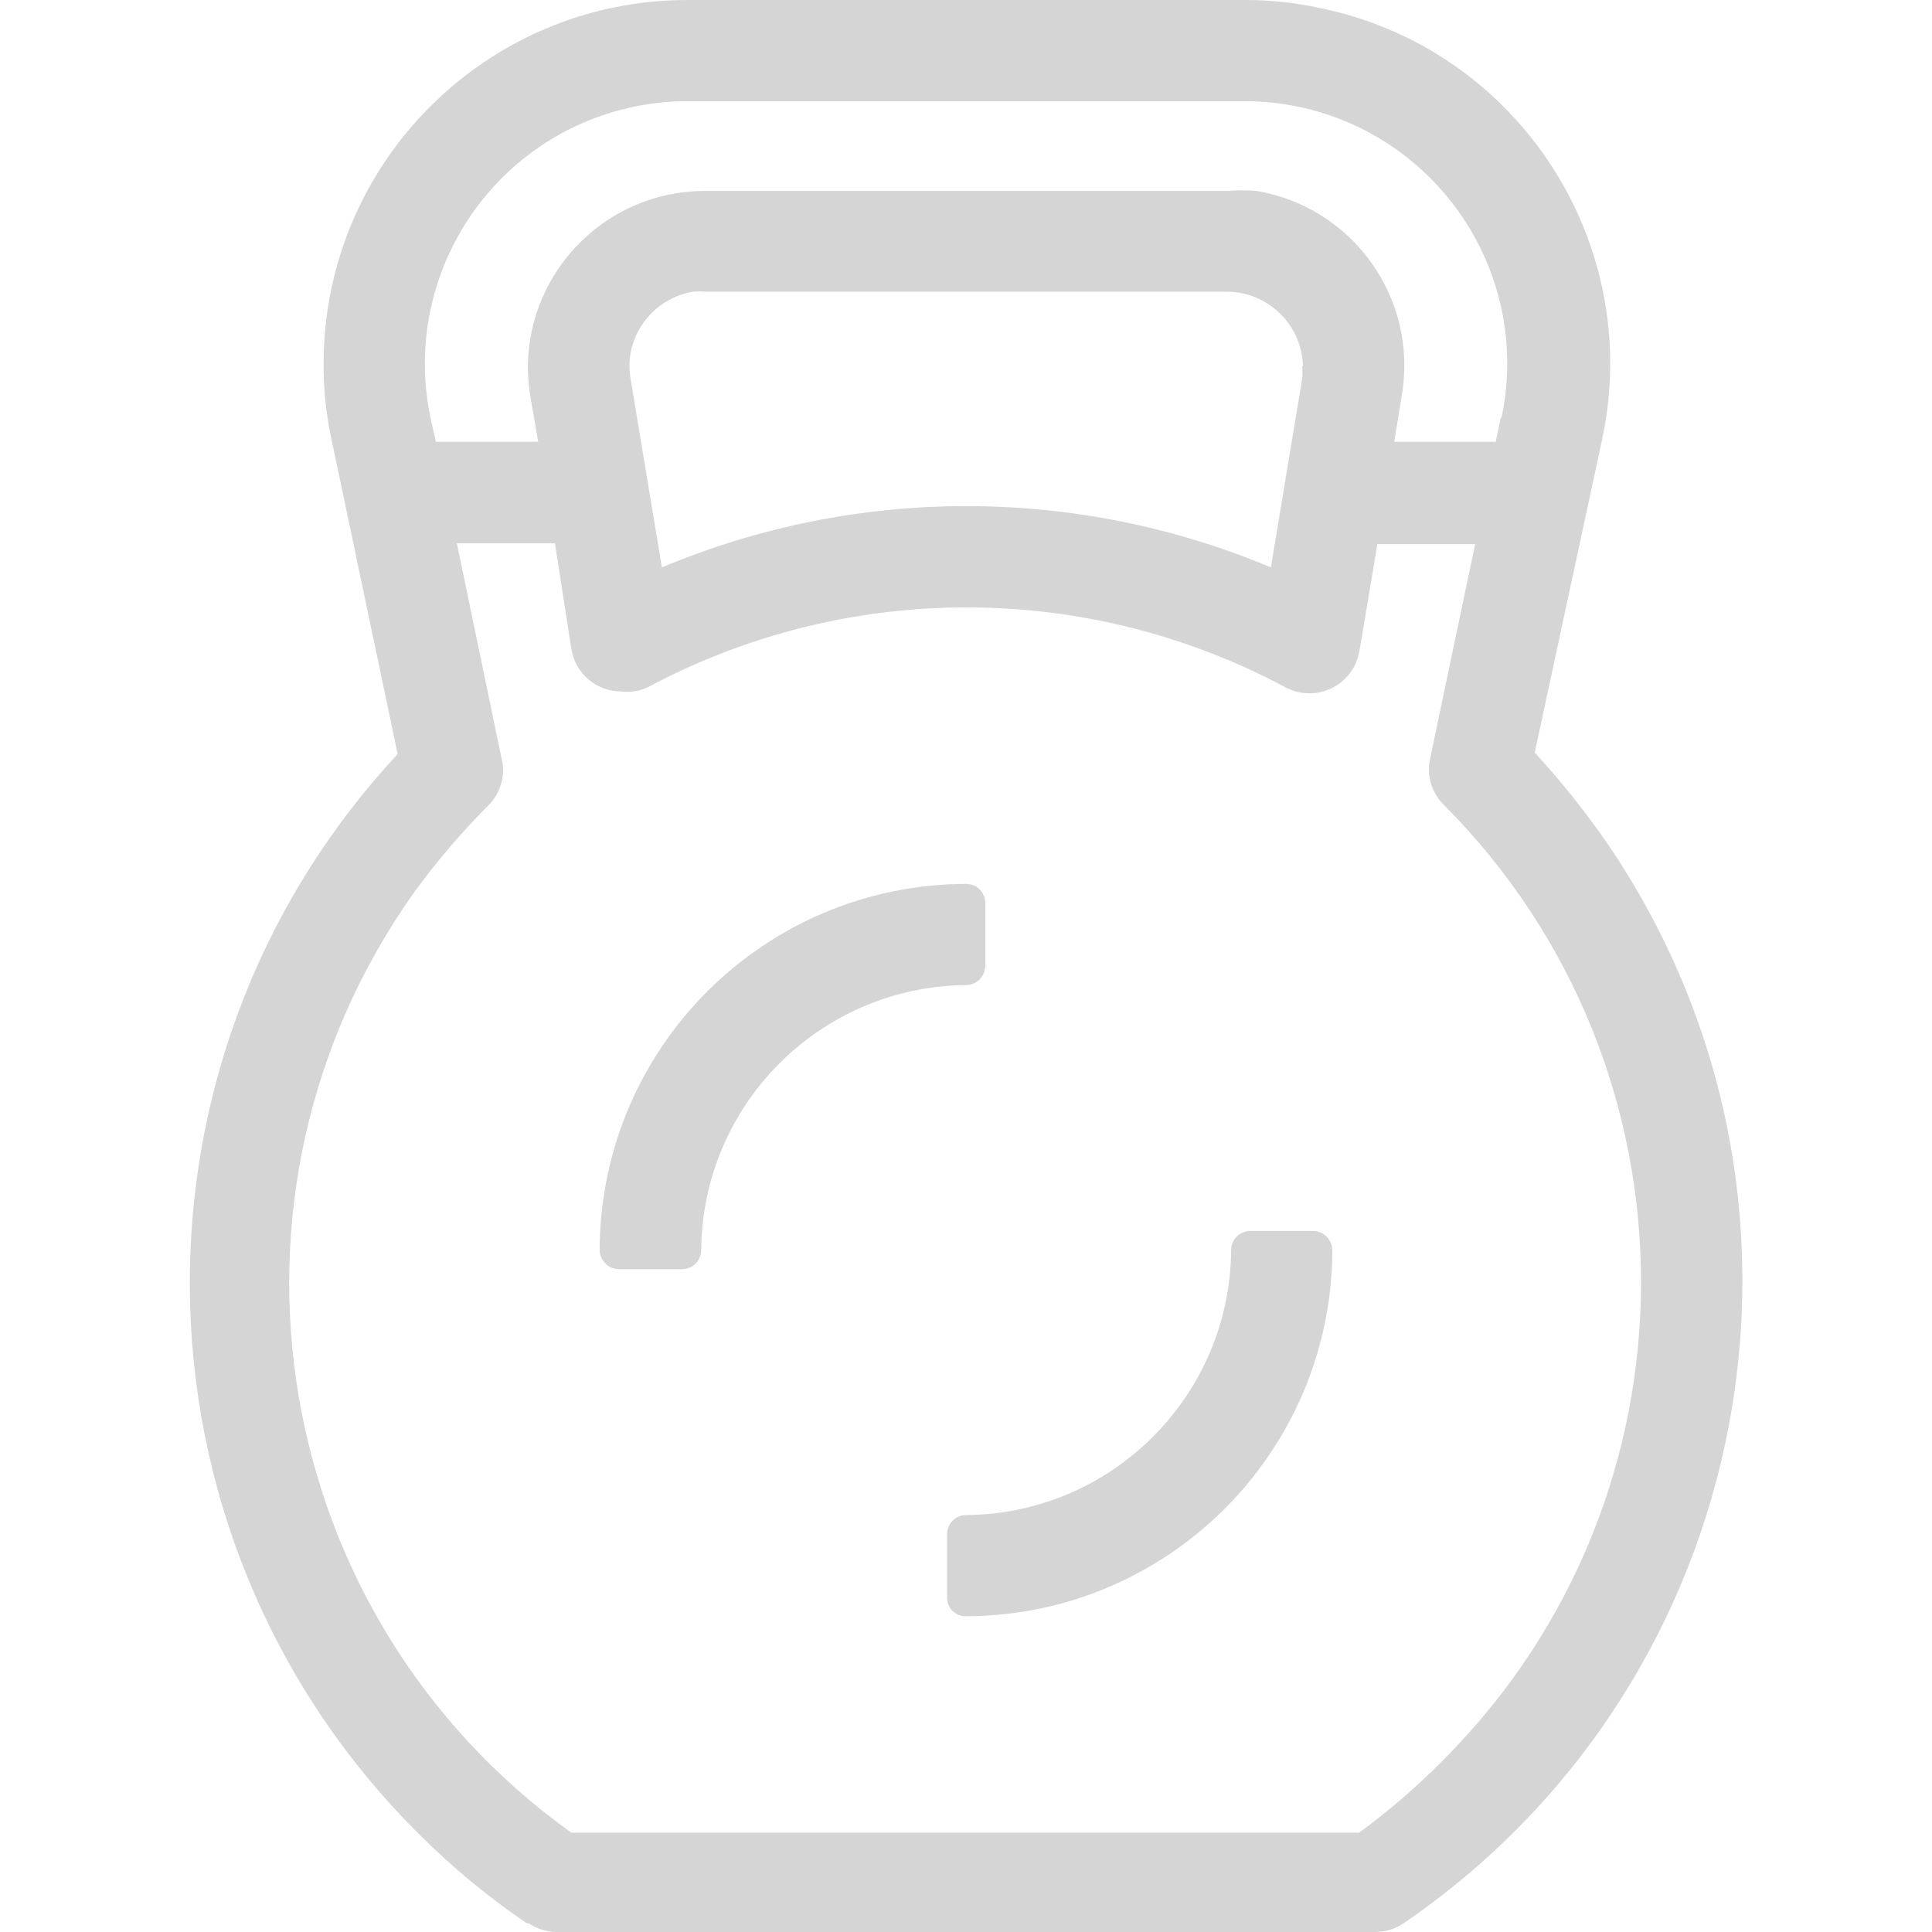 <?xml version="1.0" encoding="UTF-8" standalone="no"?>
<!DOCTYPE svg PUBLIC "-//W3C//DTD SVG 1.1//EN" "http://www.w3.org/Graphics/SVG/1.1/DTD/svg11.dtd">
<svg version="1.1" xmlns="http://www.w3.org/2000/svg" xmlns:xlink="http://www.w3.org/1999/xlink" preserveAspectRatio="xMidYMid meet" viewBox="0 0 640 640" width="640" height="640"><defs><path d="M508.4 249.3C510.63 238.9 528.54 155.72 530.78 145.33C544.51 80.33 502.94 16.51 437.94 2.79C437.73 2.74 437.52 2.7 437.31 2.66C429 0.86 420.52 -0.03 412.02 0C393.54 0 245.7 0 227.23 0C160.9 0.28 107.26 54.09 107.19 120.41C107.15 128.91 108.04 137.4 109.85 145.71C112.04 156.12 129.54 239.39 131.73 249.8C35.93 352.87 40.67 513.77 142.36 611.04C152.3 620.62 163.05 629.33 174.48 637.09C174.69 637.14 174.91 637.14 175.11 637.09C177.87 638.98 181.13 639.99 184.47 640C211.58 640 428.42 640 455.53 640C458.91 640.01 462.21 638.99 465.01 637.09C582.23 556.89 612.44 396.96 532.55 279.53C525.21 268.9 517.14 258.8 508.4 249.3ZM431.37 121.3C431.49 122.68 431.49 124.08 431.37 125.47C430.33 131.72 422.03 181.7 421 187.95C356.47 160.89 283.78 160.89 219.26 187.95C218.22 181.7 209.92 131.72 208.89 125.47C207.74 118.95 209.29 112.23 213.19 106.88C217.06 101.44 222.92 97.76 229.5 96.63C230.85 96.5 232.2 96.5 233.55 96.63C250.85 96.63 389.27 96.63 406.58 96.63C420.21 96.76 431.28 107.67 431.62 121.3C431.57 121.3 431.42 121.3 431.37 121.3ZM497.14 138.37L495.49 146.34L461.85 146.34C463.37 137.08 464.21 131.94 464.38 130.91C469.78 98.95 448.26 68.66 416.3 63.26C416.26 63.25 416.23 63.25 416.19 63.24C412.99 62.99 409.78 62.99 406.58 63.24C389.26 63.24 250.74 63.24 233.42 63.24C201.31 63.31 175.21 89.18 174.86 121.3C174.86 124.52 175.11 127.73 175.62 130.91C175.8 131.94 176.68 137.08 178.28 146.34L144.38 146.34L142.61 138.37C142.61 138.37 142.61 138.37 142.61 138.37C132.76 91.33 162.91 45.21 209.95 35.36C215.63 34.17 221.42 33.55 227.23 33.52C245.74 33.52 393.88 33.52 412.4 33.52C460.36 33.59 499.22 72.45 499.29 120.41C499.29 126.45 498.65 132.47 497.39 138.37C497.36 138.37 497.27 138.37 497.14 138.37ZM162.21 266.37C165.55 262.76 167.13 257.85 166.51 252.96C166.51 252.96 166.51 252.96 166.51 252.96C166.51 252.96 166.51 252.96 166.51 252.96C166.51 252.96 166.51 252.96 166.51 252.96L151.34 179.98L183.84 179.98C187.11 201.01 188.92 212.68 189.28 215.02C190.59 223.14 197.62 229.1 205.85 229.06C208.83 229.43 211.86 228.95 214.58 227.67C280.57 192.39 359.81 192.39 425.8 227.67C433.98 232.06 444.16 229 448.57 220.84C449.4 219.2 450 217.46 450.34 215.65C450.74 213.29 452.72 201.49 456.28 180.24L488.66 180.24C479.71 222.89 474.73 246.58 473.74 251.32C472.51 256.87 474.23 262.65 478.29 266.62C565.39 354.04 565.39 495.42 478.29 582.83C469.6 591.67 460.21 599.79 450.21 607.11C424.12 607.11 215.37 607.11 189.28 607.11C89.22 535.45 65.83 396.43 136.92 295.97C144.54 285.44 153 275.54 162.21 266.37Z" id="lCZblnpfT"></path><path d="M225.96 420.43C229.45 420.43 232.28 417.6 232.28 414.1C232.7 365.8 271.76 326.74 320.06 326.32C323.53 326.26 326.32 323.46 326.39 320C326.39 317.91 326.39 301.22 326.39 299.13C326.36 297.43 325.68 295.8 324.49 294.58C323.3 293.43 321.71 292.8 320.06 292.81C320.06 292.81 320.06 292.81 320.06 292.81C253.11 292.95 198.85 347.15 198.64 414.1C198.68 415.77 199.36 417.35 200.54 418.53C201.7 419.73 203.29 420.42 204.96 420.43C209.16 420.43 223.86 420.43 225.96 420.43Z" id="aU4R1toiv"></path><path d="M313.74 529.08C313.6 532.43 316.2 535.26 319.55 535.4C319.72 535.41 319.89 535.41 320.06 535.4C320.06 535.4 320.06 535.4 320.06 535.4C386.97 535.19 441.15 481.01 441.36 414.1C441.29 410.64 438.5 407.85 435.04 407.78C432.95 407.78 416.25 407.78 414.17 407.78C410.67 407.78 407.84 410.61 407.84 414.1C407.43 462.41 368.37 501.47 320.06 501.88C316.57 501.88 313.74 504.71 313.74 508.21C313.74 508.21 313.74 508.21 313.74 508.21C313.74 512.38 313.74 526.99 313.74 529.08Z" id="a4eXGZA70X"></path></defs><g><g><g><use xlink:href="#lCZblnpfT" opacity="1" fill="#d5d5d5" fill-opacity="1"></use><g><use xlink:href="#lCZblnpfT" opacity="1" fill-opacity="0" stroke="#000000" stroke-width="1" stroke-opacity="0"></use></g></g><g><use xlink:href="#aU4R1toiv" opacity="1" fill="#d5d5d5" fill-opacity="1"></use><g><use xlink:href="#aU4R1toiv" opacity="1" fill-opacity="0" stroke="#000000" stroke-width="1" stroke-opacity="0"></use></g></g><g><use xlink:href="#a4eXGZA70X" opacity="1" fill="#d5d5d5" fill-opacity="1"></use><g><use xlink:href="#a4eXGZA70X" opacity="1" fill-opacity="0" stroke="#000000" stroke-width="1" stroke-opacity="0"></use></g></g></g></g></svg>